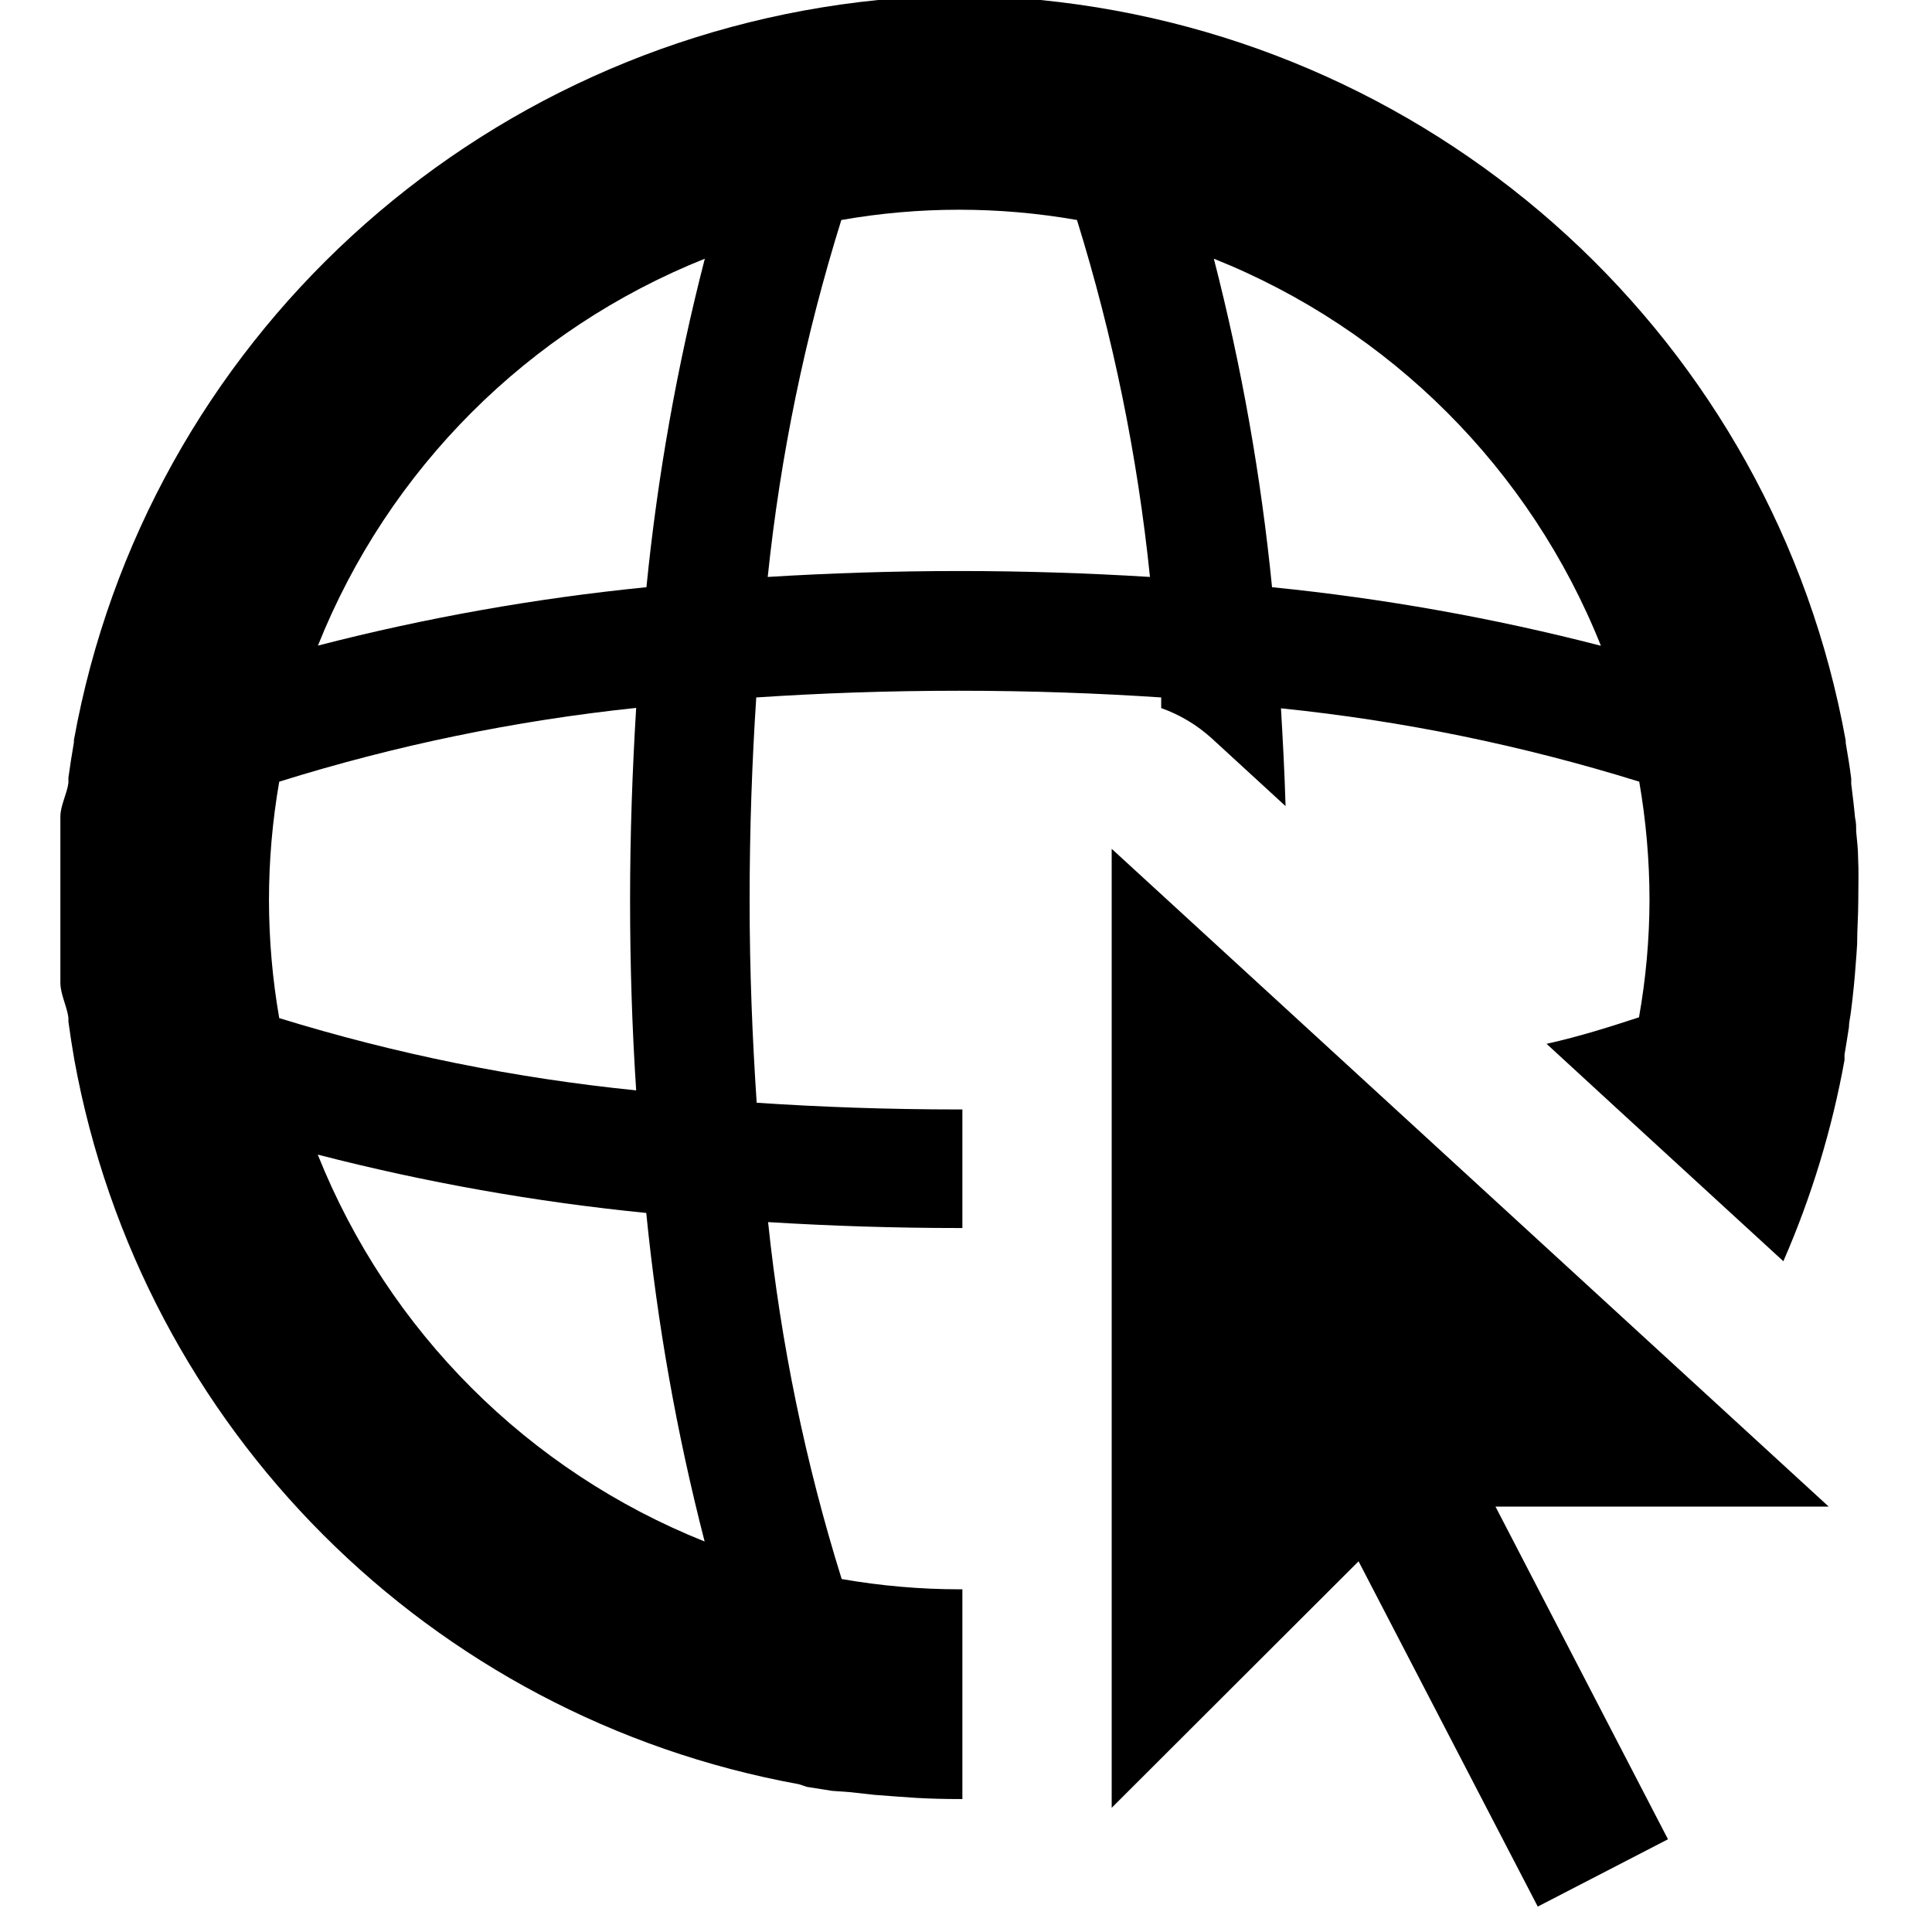 <?xml version="1.0" encoding="UTF-8" standalone="no"?>
<svg
   xmlns:dc="http://purl.org/dc/elements/1.1/"
   xmlns:cc="http://creativecommons.org/ns#"
   xmlns:rdf="http://www.w3.org/1999/02/22-rdf-syntax-ns#"
   xmlns:svg="http://www.w3.org/2000/svg"
   xmlns="http://www.w3.org/2000/svg"
   xmlns:xlink="http://www.w3.org/1999/xlink"
   id="svg16"
   version="1.1"
   viewBox="0 0 32 32"
   height="32px"
   width="32px">
  <!-- Generator: Sketch 55.2 (78181) - https://sketchapp.com -->
  <title
     id="title2">icon/pathway/web_temp-wire</title>
  <desc
     id="desc4">Created with Sketch.</desc>
  <defs
     id="defs7">
    <polygon
       points="0 0 29.782 0 29.782 31.579 0 31.579"
       id="path-1" />
    <mask
       fill="white"
       id="mask-2">
      <use
         height="100%"
         width="100%"
         y="0"
         x="0"
         id="use9"
         xlink:href="#path-1" />
    </mask>
  </defs>
  <path
     d="M 20.069,9.726 C 19.887,7.891 19.565,6.072 19.105,4.285 22.03,5.453 24.348,7.771 25.516,10.696 23.728,10.234 21.906,9.91 20.069,9.726 Z M 14.89,9.458 C 13.803,9.458 12.745,9.493 11.716,9.556 11.925,7.55 12.334,5.57 12.935,3.644 14.226,3.417 15.547,3.417 16.838,3.644 17.436,5.57 17.841,7.55 18.047,9.556 17.031,9.493 15.972,9.458 14.89,9.458 Z M 9.707,9.726 C 7.871,9.909 6.053,10.232 4.266,10.693 5.434,7.769 7.751,5.453 10.674,4.285 10.213,6.072 9.89,7.891 9.707,9.726 Z M 4.263,19.124 C 6.049,19.585 7.868,19.908 9.704,20.09 9.887,21.926 10.21,23.745 10.671,25.532 7.747,24.364 5.431,22.048 4.263,19.124 Z M 3.455,14.912 C 3.455,14.253 3.512,13.596 3.625,12.947 5.55,12.345 7.531,11.936 9.537,11.725 9.474,12.755 9.436,13.816 9.436,14.902 9.436,15.988 9.47,17.046 9.537,18.06 7.531,17.858 5.551,17.457 3.625,16.863 3.513,16.219 3.456,15.566 3.455,14.912 Z M 29.776,14.21 C 29.776,14.062 29.757,13.917 29.744,13.772 29.744,13.696 29.744,13.617 29.725,13.541 29.709,13.355 29.684,13.165 29.662,12.982 V 12.894 C 29.637,12.698 29.605,12.502 29.571,12.306 V 12.268 C 28.379,5.662 22.92,0.666 16.235,0 H 16.206 C 16.001,0 15.796,0 15.575,0 15.353,0 15.123,0 14.89,0 14.656,0 14.422,0 14.192,0 13.961,0 13.778,0 13.56,0 H 13.544 C 6.867,0.672 1.417,5.661 0.224,12.259 V 12.297 C 0.191,12.49 0.16,12.685 0.133,12.881 V 12.969 C 0.107,13.156 0,13.342 0,13.528 0,13.604 0,13.683 0,13.759 0,13.904 0,14.053 0,14.198 0,14.432 0,14.668 0,14.905 0,15.142 0,15.376 0,15.606 0,15.761 0,15.922 0,16.067 0,16.137 0,16.206 0,16.276 0,16.468 0.107,16.661 0.133,16.854 V 16.92 C 0.161,17.128 0.193,17.334 0.231,17.552 1.343,23.66 6.122,28.44 12.231,29.552 L 12.363,29.596 12.78,29.662 13.086,29.684 13.478,29.728 13.863,29.757 14.179,29.779 C 14.417,29.792 14.656,29.798 14.896,29.798 H 14.94 V 26.324 H 14.896 C 14.24,26.324 13.587,26.266 12.941,26.154 12.34,24.229 11.932,22.248 11.722,20.242 12.752,20.305 13.81,20.34 14.896,20.34 H 14.94 V 18.376 H 14.89 C 13.699,18.376 12.581,18.335 11.533,18.265 11.463,17.217 11.416,16.105 11.416,14.912 11.416,13.718 11.457,12.6 11.526,11.552 12.575,11.482 13.693,11.441 14.883,11.441 16.074,11.441 17.189,11.482 18.233,11.552 V 11.728 C 18.543,11.838 18.828,12.009 19.071,12.23 L 20.293,13.352 C 20.277,12.802 20.248,12.265 20.217,11.732 22.23,11.938 24.218,12.346 26.151,12.947 26.263,13.593 26.32,14.247 26.321,14.902 26.32,15.555 26.261,16.207 26.147,16.85 25.68,17.002 25.171,17.166 24.616,17.289 L 25.784,18.363 28.538,20.89 C 29.004,19.822 29.344,18.704 29.551,17.558 V 17.469 C 29.577,17.318 29.602,17.154 29.624,17.015 29.624,16.933 29.646,16.85 29.656,16.768 29.675,16.623 29.691,16.478 29.706,16.329 29.722,16.181 29.725,16.102 29.735,15.988 29.744,15.875 29.754,15.752 29.76,15.635 29.76,15.395 29.779,15.155 29.779,14.912 29.779,14.668 29.788,14.438 29.776,14.21 Z M 17.413,14.059 V 29.943 L 21.502,25.86 24.47,31.579 26.627,30.464 23.77,24.954 H 29.289 Z"
     style="fill:#000000;fill-rule:evenodd;stroke:none;stroke-width:1"
     transform="translate(1)"
     id="Fill-1" />
</svg>
